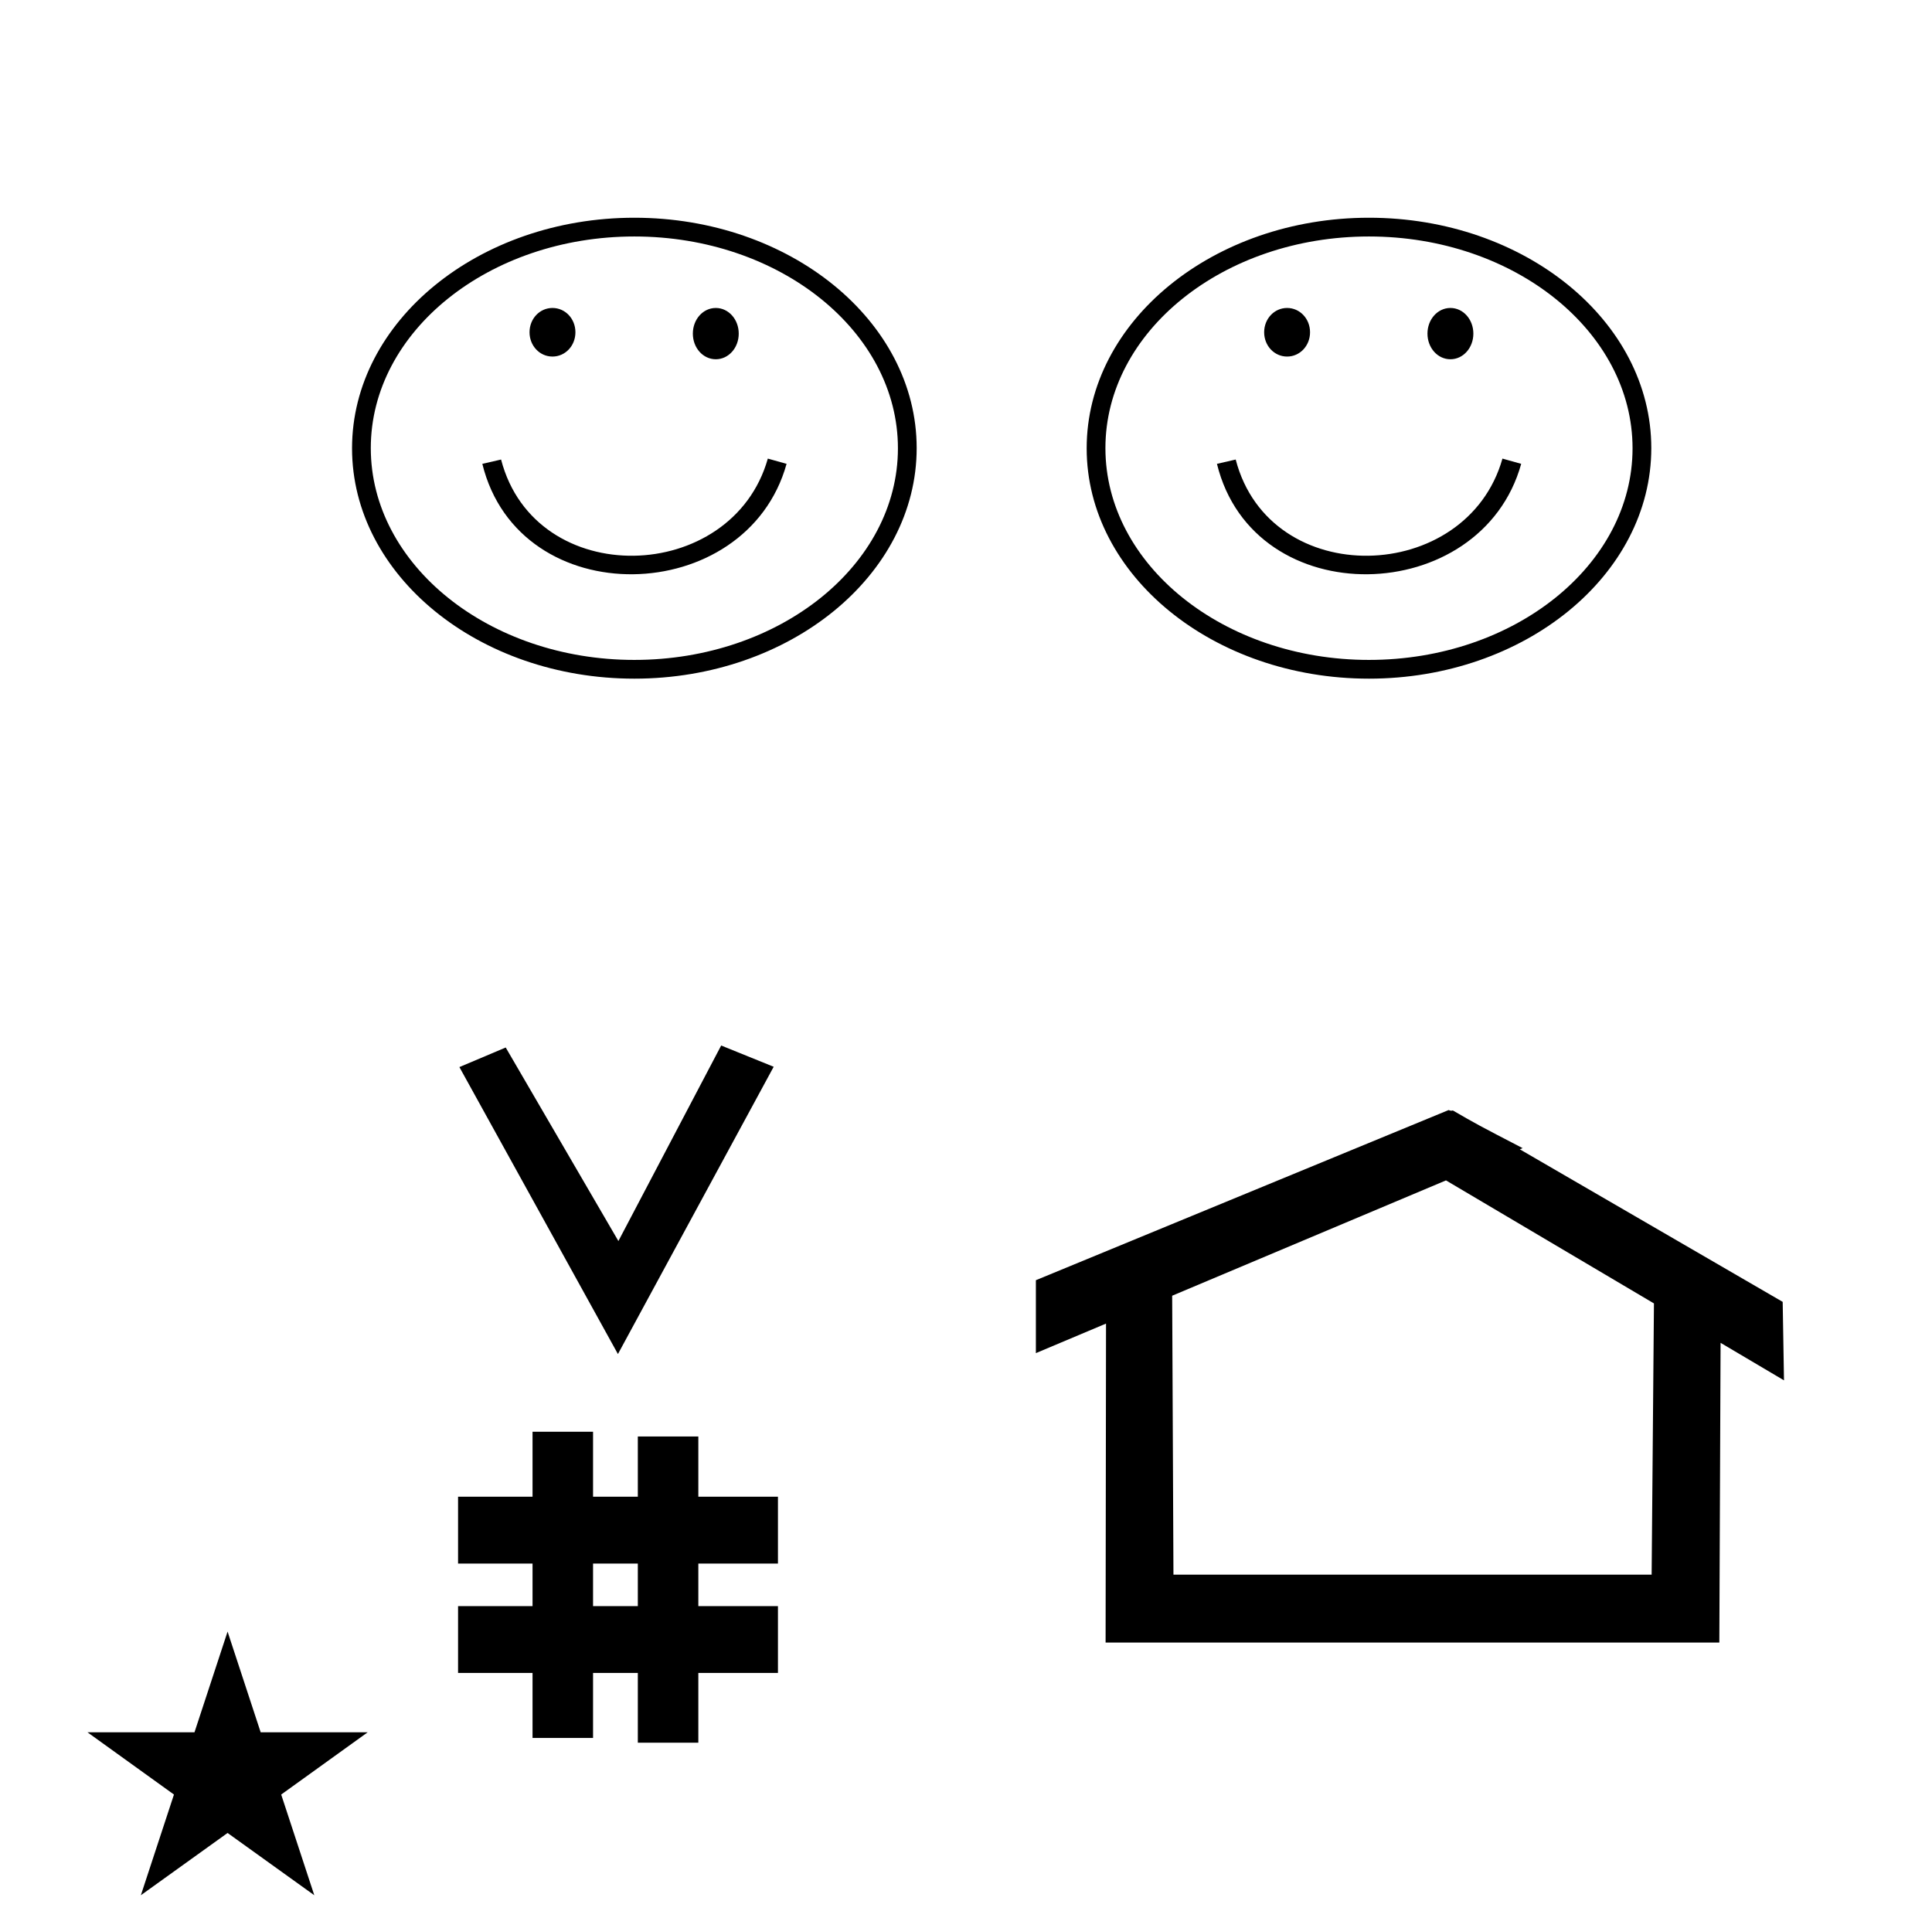 <?xml version="1.0" standalone="no"?>
<!DOCTYPE svg PUBLIC "-//W3C//DTD SVG 1.1//EN" "http://www.w3.org/Graphics/SVG/1.1/DTD/svg11.dtd" >
<svg xmlns="http://www.w3.org/2000/svg" xmlns:xlink="http://www.w3.org/1999/xlink" version="1.1" viewBox="-10 0 1002 1000">
  <g transform="matrix(1 0 0 -1 0 800)">
   <path fill="currentColor"
d="M310.481 97.693l-82.222 148.848l24.023 10.148l58.44 -100.383l53.303 101.418l27.229 -11.025zM227.568 -67.707v34.664h38.626v22.071h-38.626v34.664h38.626v33.715h31.383v-33.715h23.22v31.254h31.383v-31.254h41.292v-34.664h-41.292
v-22.071h41.292v-34.664h-41.292v-36.185h-31.383v36.185h-23.22v-33.725h-31.383v33.725h-38.626zM297.577 -33.043h23.22v22.071h-23.22v-22.071zM742.659 223.904c-0.529 0 -0.985 0.174 -1.322 0.358l-214.094 -88.263v-37.824
c12.126 5.107 24.251 10.215 36.376 15.321v-3.771l-0.219 -161.659h318.305l0.646 155.446c10.962 -6.485 21.924 -12.97 32.887 -19.455l-0.678 40.705l-136.33 79.118l1.464 0.616c-22.696 11.771 -24.457 12.731 -36.211 19.551
c-0.288 -0.103 -0.565 -0.145 -0.824 -0.145zM846.594 -16.715h-248.003l-0.665 144.662l142.009 59.817l107.859 -63.809zM35.355 -98.48h55.515l17.161 52.226l17.16 -52.226h55.516l-44.867 -32.296l17.161 -52.225
l-44.97 32.296l-44.971 -32.296l17.161 52.225zM700 687.069c80.694 0 146.417 -53.569 146.417 -119.486c0 -65.917 -65.723 -119.583 -146.417 -119.583s-146.417 53.569 -146.417 119.486c0 65.916 65.723 119.583 146.417 119.583zM700 457.722
c75.347 0 136.694 49.194 136.694 109.765c0 60.569 -61.348 109.86 -136.694 109.86s-136.694 -49.194 -136.694 -109.764c0 -60.569 61.348 -109.861 136.694 -109.861zM630.875 561.652l-9.722 -2.236c19.15 -78.023 137.021 -74.686 157.791 0
l-9.723 2.723c-18.545 -65.584 -120.656 -68.608 -138.347 -0.486zM730.333 626.967c0 7.35 5.25 13.3 11.9 13.3c6.65 0 11.9 -5.95 11.9 -13.3c0 -7.351 -5.25 -13.301 -11.9 -13.301
c-6.65 0 -11.9 5.95 -11.9 13.301zM645.634 627.666c0 7 5.25 12.601 11.899 12.601c6.65 0 11.9 -5.601 11.9 -12.601s-5.25 -12.6 -11.9 -12.6c-6.649 0 -11.899 5.6 -11.899 12.6zM319 687.069
c80.694 0 146.417 -53.569 146.417 -119.486c0 -65.917 -65.723 -119.583 -146.417 -119.583s-146.417 53.569 -146.417 119.486c0 65.916 65.723 119.583 146.417 119.583zM319 457.722c75.347 0 136.694 49.194 136.694 109.765
c0 60.569 -61.348 109.86 -136.694 109.86s-136.694 -49.194 -136.694 -109.764c0 -60.569 61.348 -109.861 136.694 -109.861zM249.875 561.652l-9.722 -2.236c19.15 -78.023 137.021 -74.686 157.791 0l-9.723 2.723
c-18.545 -65.584 -120.656 -68.608 -138.347 -0.486zM349.333 626.967c0 7.35 5.25 13.3 11.9 13.3c6.65 0 11.9 -5.95 11.9 -13.3c0 -7.351 -5.25 -13.301 -11.9 -13.301c-6.65 0 -11.9 5.95 -11.9 13.301z
M264.634 627.666c0 7 5.25 12.601 11.899 12.601c6.65 0 11.9 -5.601 11.9 -12.601s-5.25 -12.6 -11.9 -12.6c-6.649 0 -11.899 5.6 -11.899 12.6z" />
  </g>

</svg>
